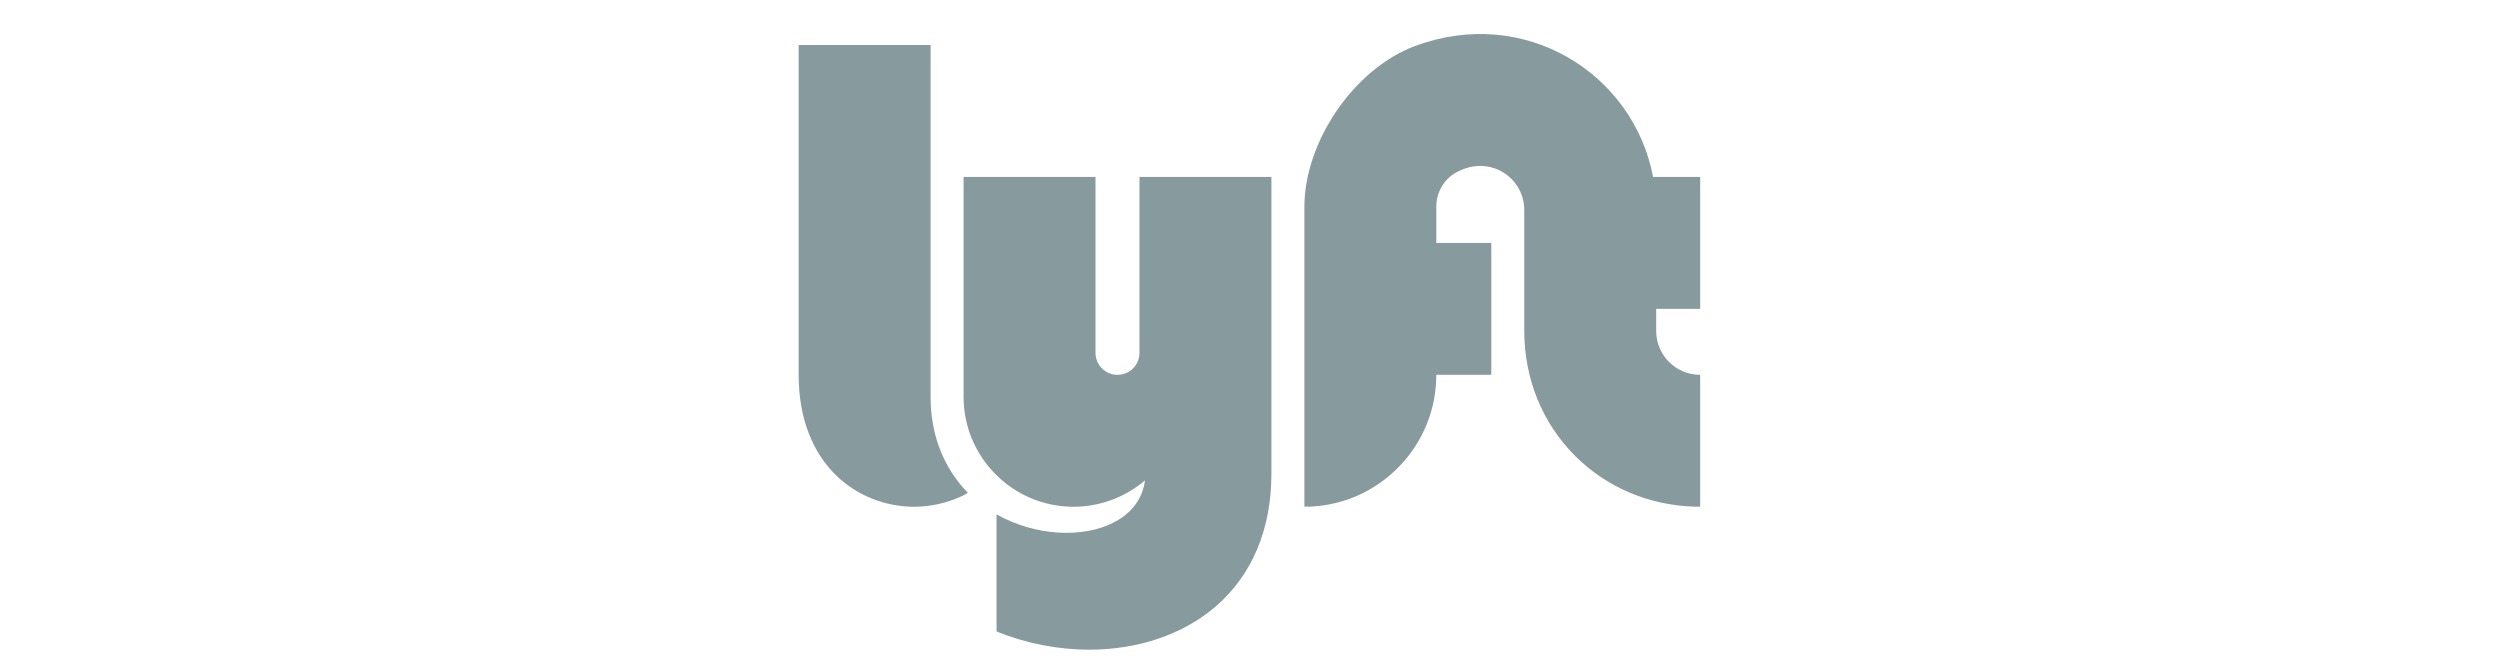 <svg width="170" height="45" viewBox="0 0 170 124" version="1.1" xmlns="http://www.w3.org/2000/svg"
     xml:space="preserve"
     style="fill-rule:evenodd;clip-rule:evenodd;stroke-linejoin:round;stroke-miterlimit:2;">
    <g transform="matrix(0.206,0,0,0.206,-60.546,-52.953)">
            <g>
                <path d="M416,618L416,298L296,298L296,598C296,680.44 350.43,717.99 401,717.99C416.07,717.99 431.17,714.54 444.71,708.22C446.71,707.29 449.91,705.29 449.91,705.29C449.91,705.29 446.87,702.09 445.63,700.68C426.43,678.84 416,650.42 416,618Z"
                      style="fill:#879A9D;fill-rule:nonzero;"/>
                <path d="M1116,538L1116,418L1073.18,418C1055.29,323.68 956.16,261.74 856.54,298.97C801.06,319.71 756,386.03 756,445.26L756,717.88C756,717.88 760.95,717.89 761,717.89L761.21,717.89C792.11,716.56 820.99,703.49 842.51,681.08C864.11,658.6 876,629.09 876,598L926,598L926,478L876,478L876,445.02C876,432.2 882.77,420.21 893.98,413.98C924.71,396.92 956,418.87 956,448L956,558C956,601.53 972.42,641.92 1002.25,671.75C1030.78,700.28 1069.35,716.68 1110.85,717.92L1116,717.92L1116,598.01C1116,598.01 1116,598 1115.99,598C1093.56,597.94 1076,579.87 1076,558L1076,538L1116,538Z"
                      style="fill:#879A9D;fill-rule:nonzero;"/>
                <path d="M606,418L606,578C606,589.05 597.05,598 586,598C574.95,598 566,589.05 566,578L566,418L446,418L446,618C446,673.14 490.86,718 546,718C569.83,718 592.92,709.47 611,694C609.13,708.76 600.98,721.05 587.42,729.54C574.71,737.5 558.16,741.7 539.55,741.71C520.39,741.71 500.89,737.2 483.17,728.67C483.17,728.67 480,727.16 476,724.88L476,831.47C502.71,842.29 531.96,848.01 560.31,848.01C605.14,848.01 646.05,833.99 675.49,808.54C708.54,779.97 726,738.29 726,688L726,418L606,418Z"
                      style="fill:#879A9D;fill-rule:nonzero;"/>
            </g>
    </g>
</svg>
